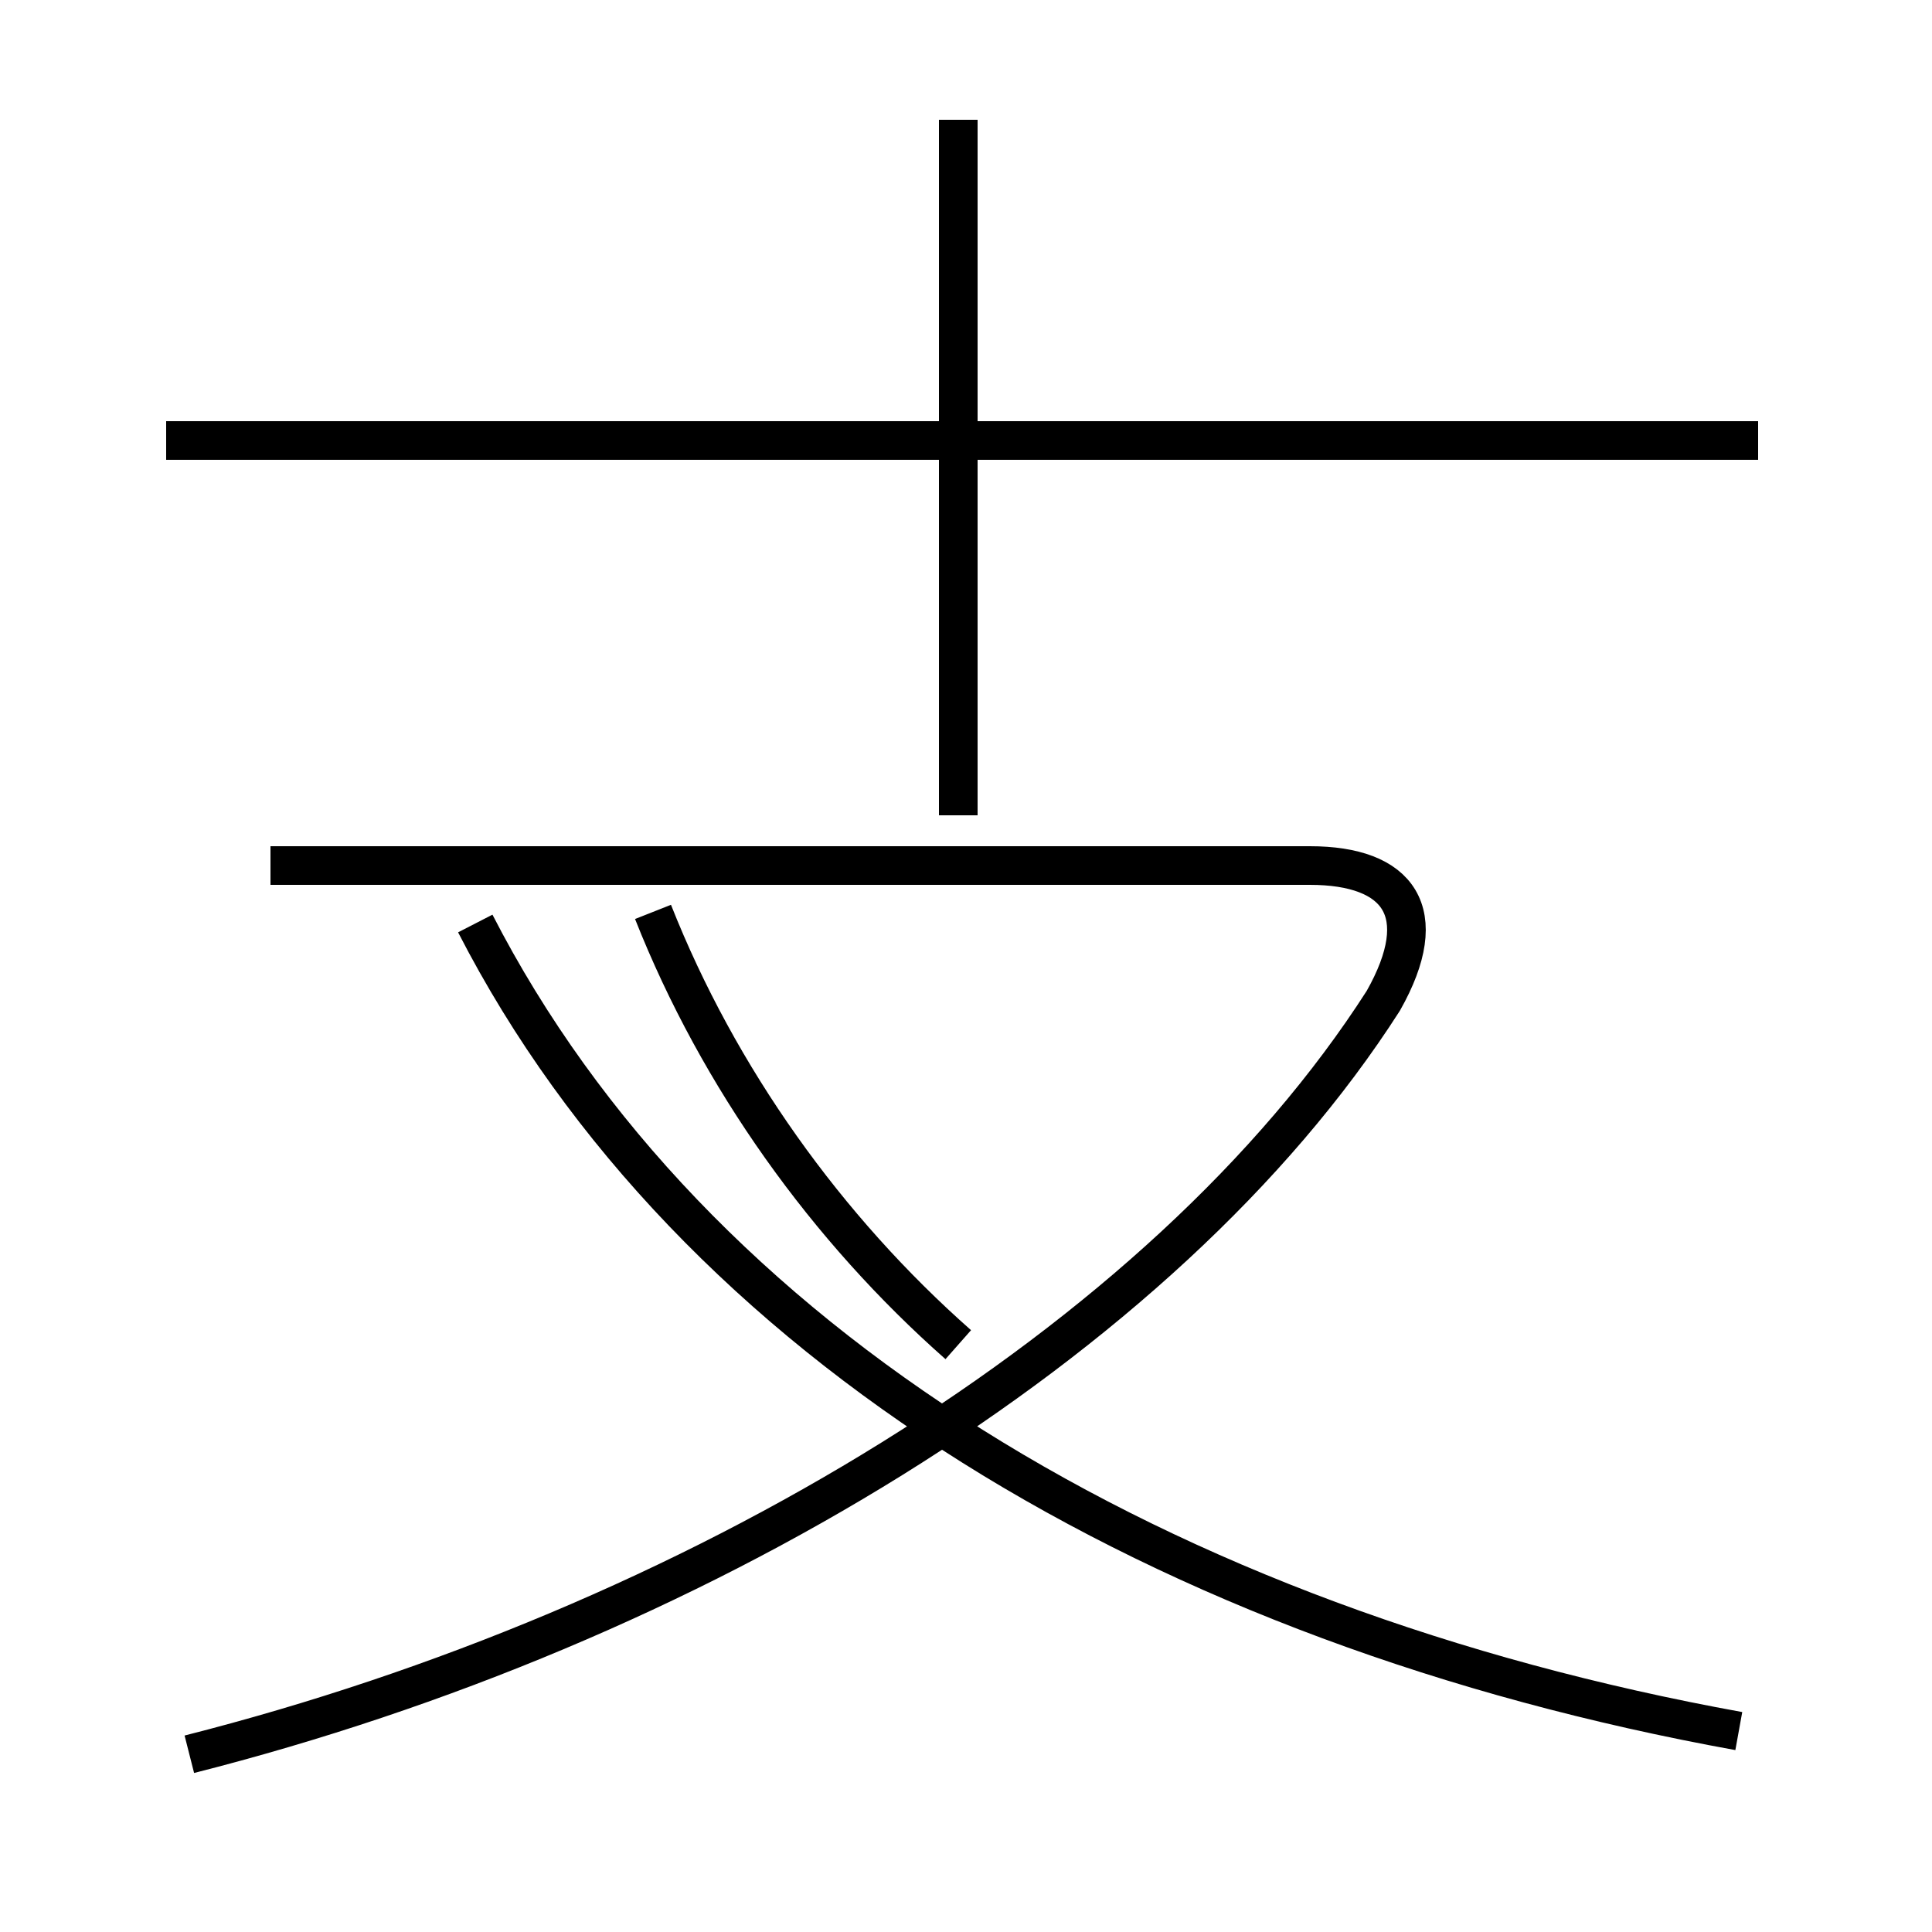 <?xml version='1.0' encoding='utf8'?>
<svg viewBox="0.0 -6.0 50.0 50.0" version="1.1" xmlns="http://www.w3.org/2000/svg">
<rect x="0.0" y="-6.0" width="50.0" height="50.0" fill="#808080" stroke="none"/>
<rect x="-1000" y="-1000" width="2000" height="2000" stroke="white" fill="white"/>
<g style="fill:white;stroke:#000000;  stroke-width:1">
<path d="M 4.9 1.4 C 17.9 -1.9 30.1 -9.2 35.8 -18.1 C 37.1 -20.4 36.2 -21.6 33.9 -21.6 L 7.0 -21.6 M 45.0 0.8 C 30.1 -1.9 17.9 -9.2 12.3 -20.1 M 24.8 -9.2 C 21.4 -12.2 18.6 -16.1 16.9 -20.4 M 45.5 -32.6 L 4.3 -32.6 M 24.8 -22.9 L 24.8 -40.9" transform="translate(0.0, 38.0)" />
</g>
</svg>